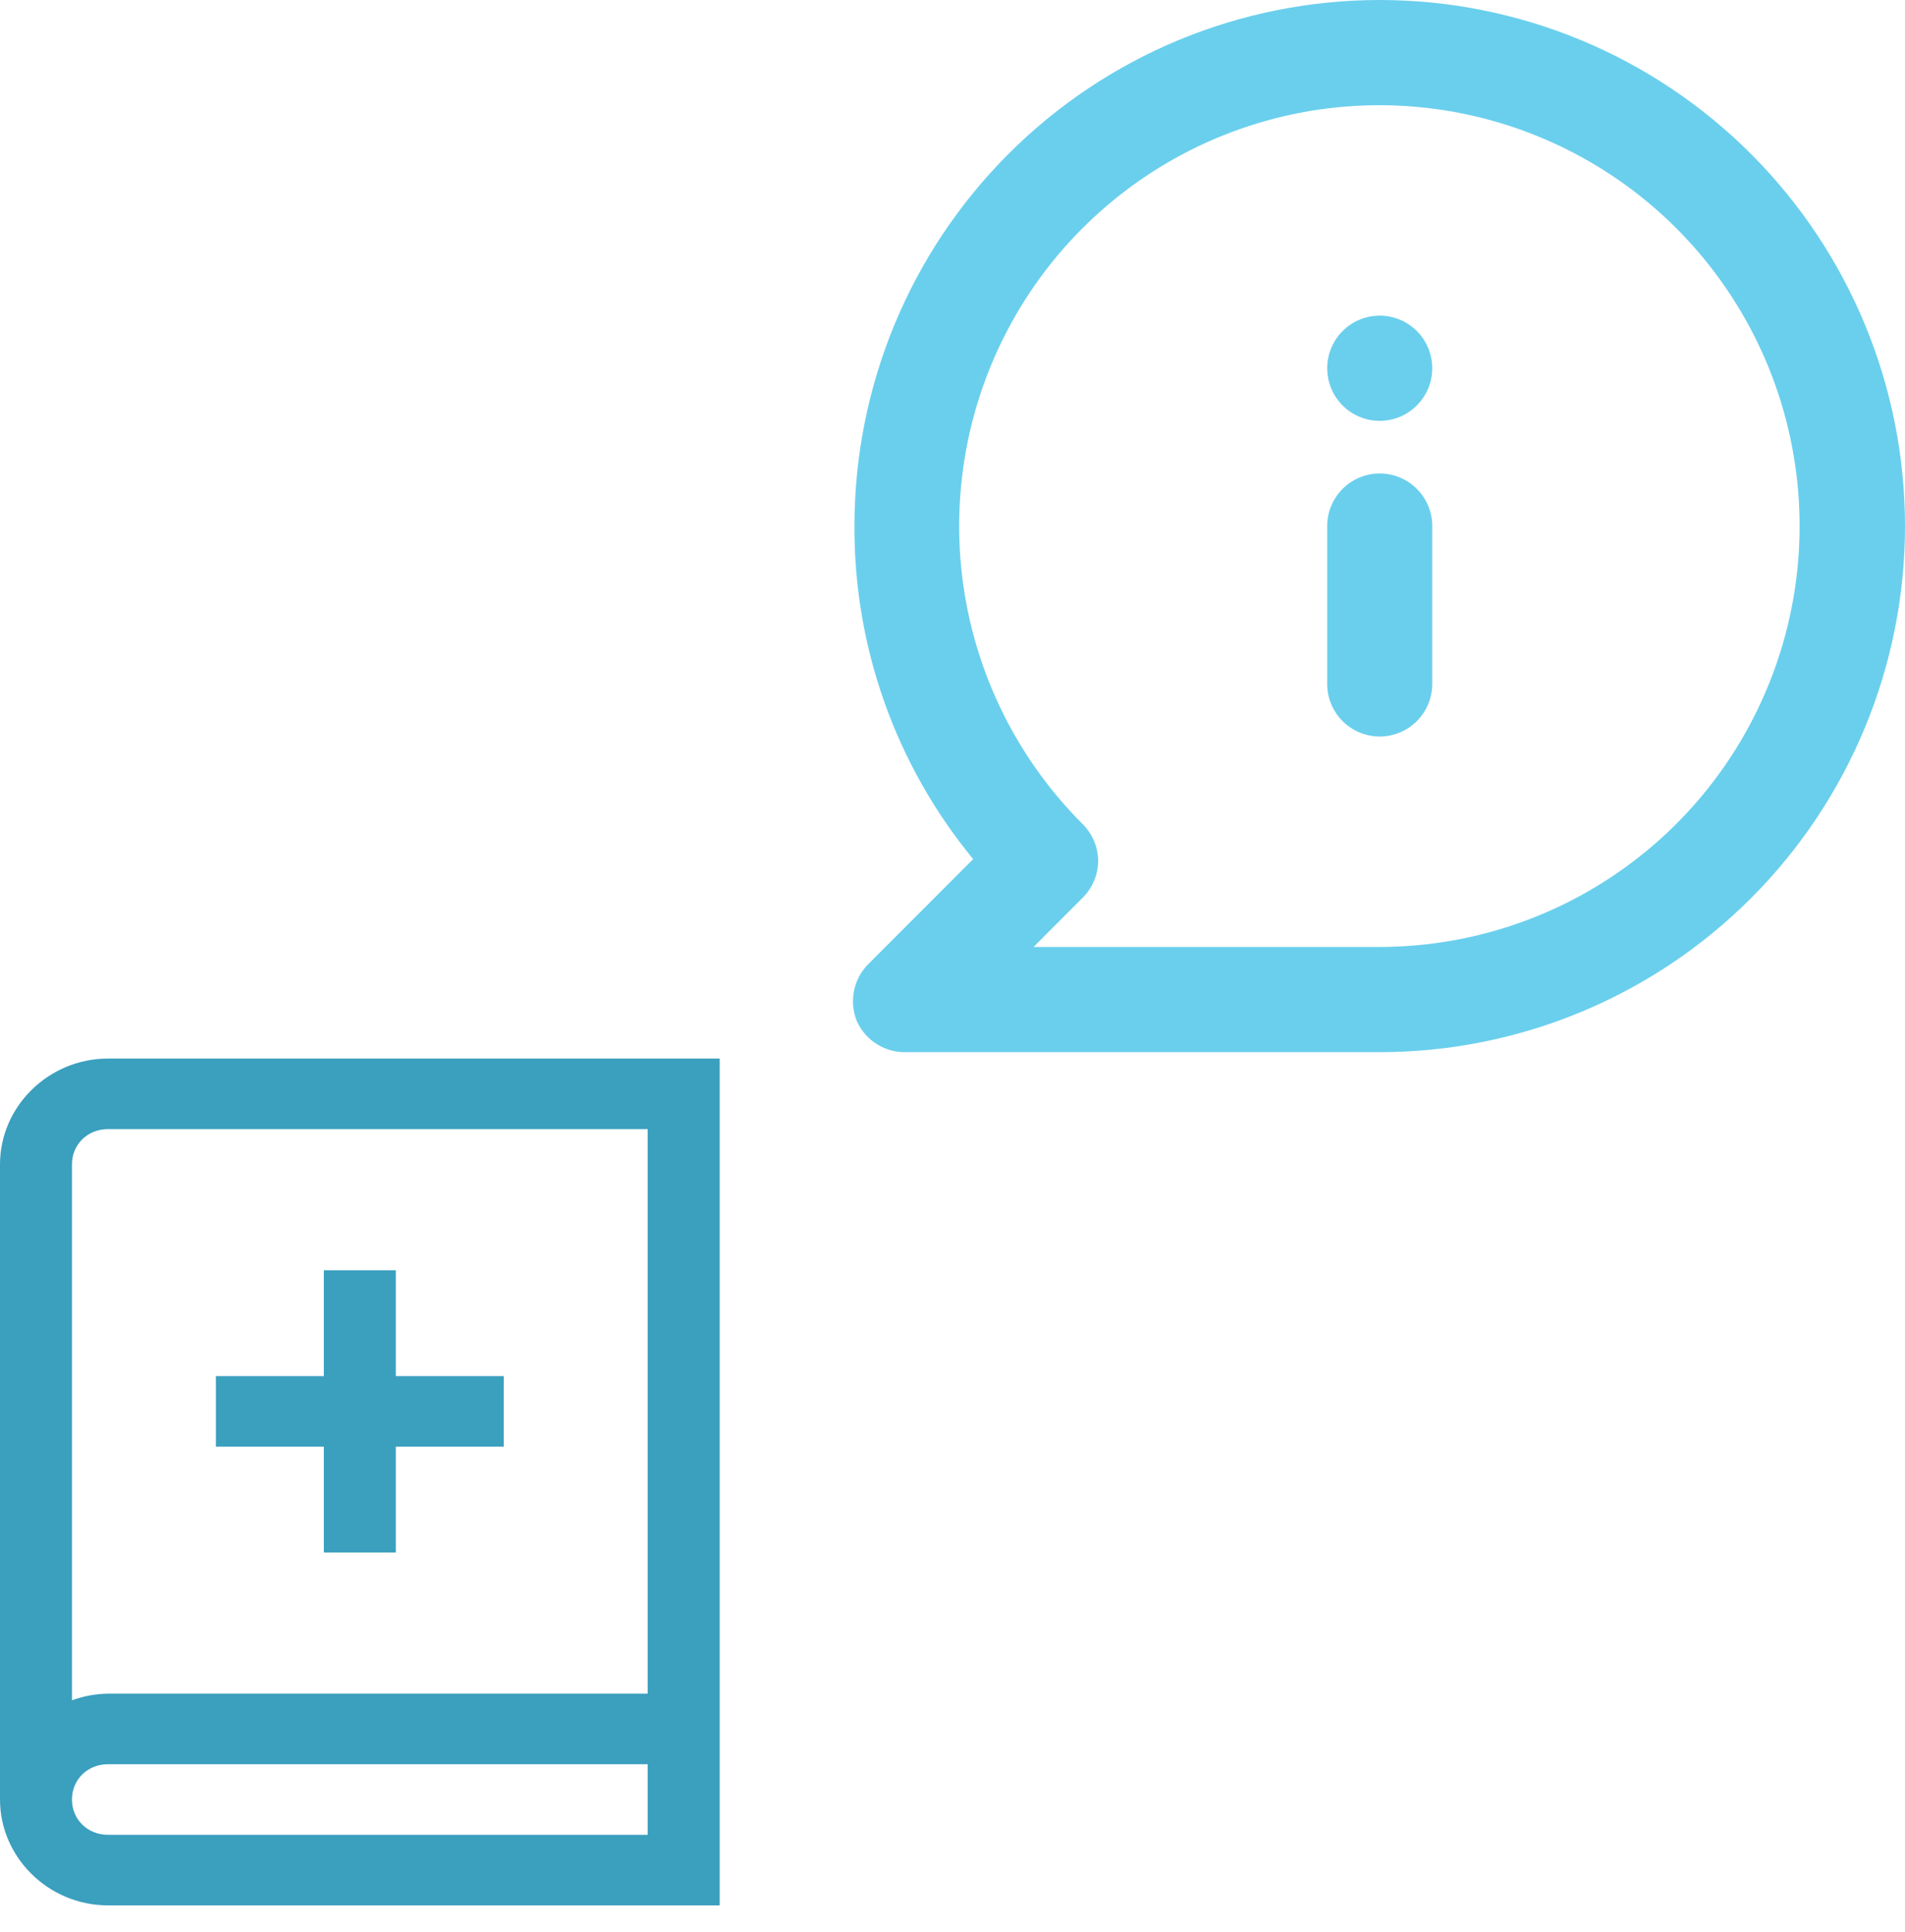 <svg width="72" height="73" viewBox="0 0 72 73" fill="none" xmlns="http://www.w3.org/2000/svg">
<path d="M52.147 17.892C51.62 17.892 51.115 18.101 50.743 18.474C50.371 18.847 50.161 19.353 50.161 19.88V25.844C50.161 26.371 50.371 26.877 50.743 27.25C51.115 27.622 51.62 27.832 52.147 27.832C52.673 27.832 53.178 27.622 53.551 27.25C53.923 26.877 54.132 26.371 54.132 25.844V19.88C54.132 19.353 53.923 18.847 53.551 18.474C53.178 18.101 52.673 17.892 52.147 17.892ZM52.147 11.928C51.754 11.928 51.37 12.044 51.044 12.263C50.717 12.481 50.463 12.792 50.313 13.155C50.162 13.518 50.123 13.918 50.2 14.304C50.276 14.689 50.465 15.044 50.743 15.322C51.021 15.6 51.374 15.789 51.759 15.866C52.145 15.942 52.544 15.903 52.907 15.753C53.269 15.602 53.579 15.347 53.797 15.02C54.016 14.694 54.132 14.309 54.132 13.916C54.132 13.389 53.923 12.883 53.551 12.51C53.178 12.137 52.673 11.928 52.147 11.928ZM52.147 0C49.54 0 46.958 0.514 44.549 1.513C42.141 2.512 39.952 3.977 38.109 5.823C34.385 9.551 32.294 14.607 32.294 19.88C32.276 24.47 33.864 28.922 36.781 32.464L32.81 36.44C32.535 36.719 32.348 37.074 32.274 37.46C32.199 37.846 32.241 38.245 32.393 38.607C32.558 38.964 32.825 39.265 33.161 39.47C33.497 39.676 33.886 39.776 34.279 39.76H52.147C57.412 39.76 62.462 37.665 66.185 33.937C69.908 30.209 72 25.152 72 19.88C72 14.607 69.908 9.551 66.185 5.823C62.462 2.094 57.412 0 52.147 0ZM52.147 35.784H39.064L40.91 33.935C41.097 33.751 41.247 33.531 41.349 33.289C41.451 33.047 41.505 32.786 41.505 32.523C41.498 31.999 41.284 31.499 40.91 31.132C38.31 28.532 36.691 25.109 36.329 21.448C35.967 17.787 36.884 14.113 38.923 11.052C40.963 7.992 43.999 5.734 47.514 4.664C51.029 3.593 54.807 3.777 58.202 5.183C61.598 6.588 64.402 9.129 66.136 12.373C67.87 15.617 68.428 19.362 67.714 22.971C66.999 26.58 65.058 29.83 62.219 32.166C59.381 34.502 55.821 35.781 52.147 35.784Z" fill="#6ACFED"/>
<path d="M4.08 40.002C1.843 40.002 0 41.808 0 44.002V68.002C0 70.195 1.843 72.002 4.08 72.002H27.201V40.002H4.08ZM4.08 42.668H24.48V64.002H4.08C3.615 64.007 3.155 64.092 2.72 64.252V44.002C2.72 43.247 3.31 42.668 4.08 42.668ZM12.24 48.002V52.002H8.16V54.668H12.24V58.668H14.96V54.668H19.04V52.002H14.96V48.002H12.24ZM4.08 66.668H24.48V69.335H4.08C3.31 69.335 2.72 68.756 2.72 68.002C2.72 67.247 3.31 66.668 4.08 66.668Z" fill="#3B9FBE"/>
</svg>
